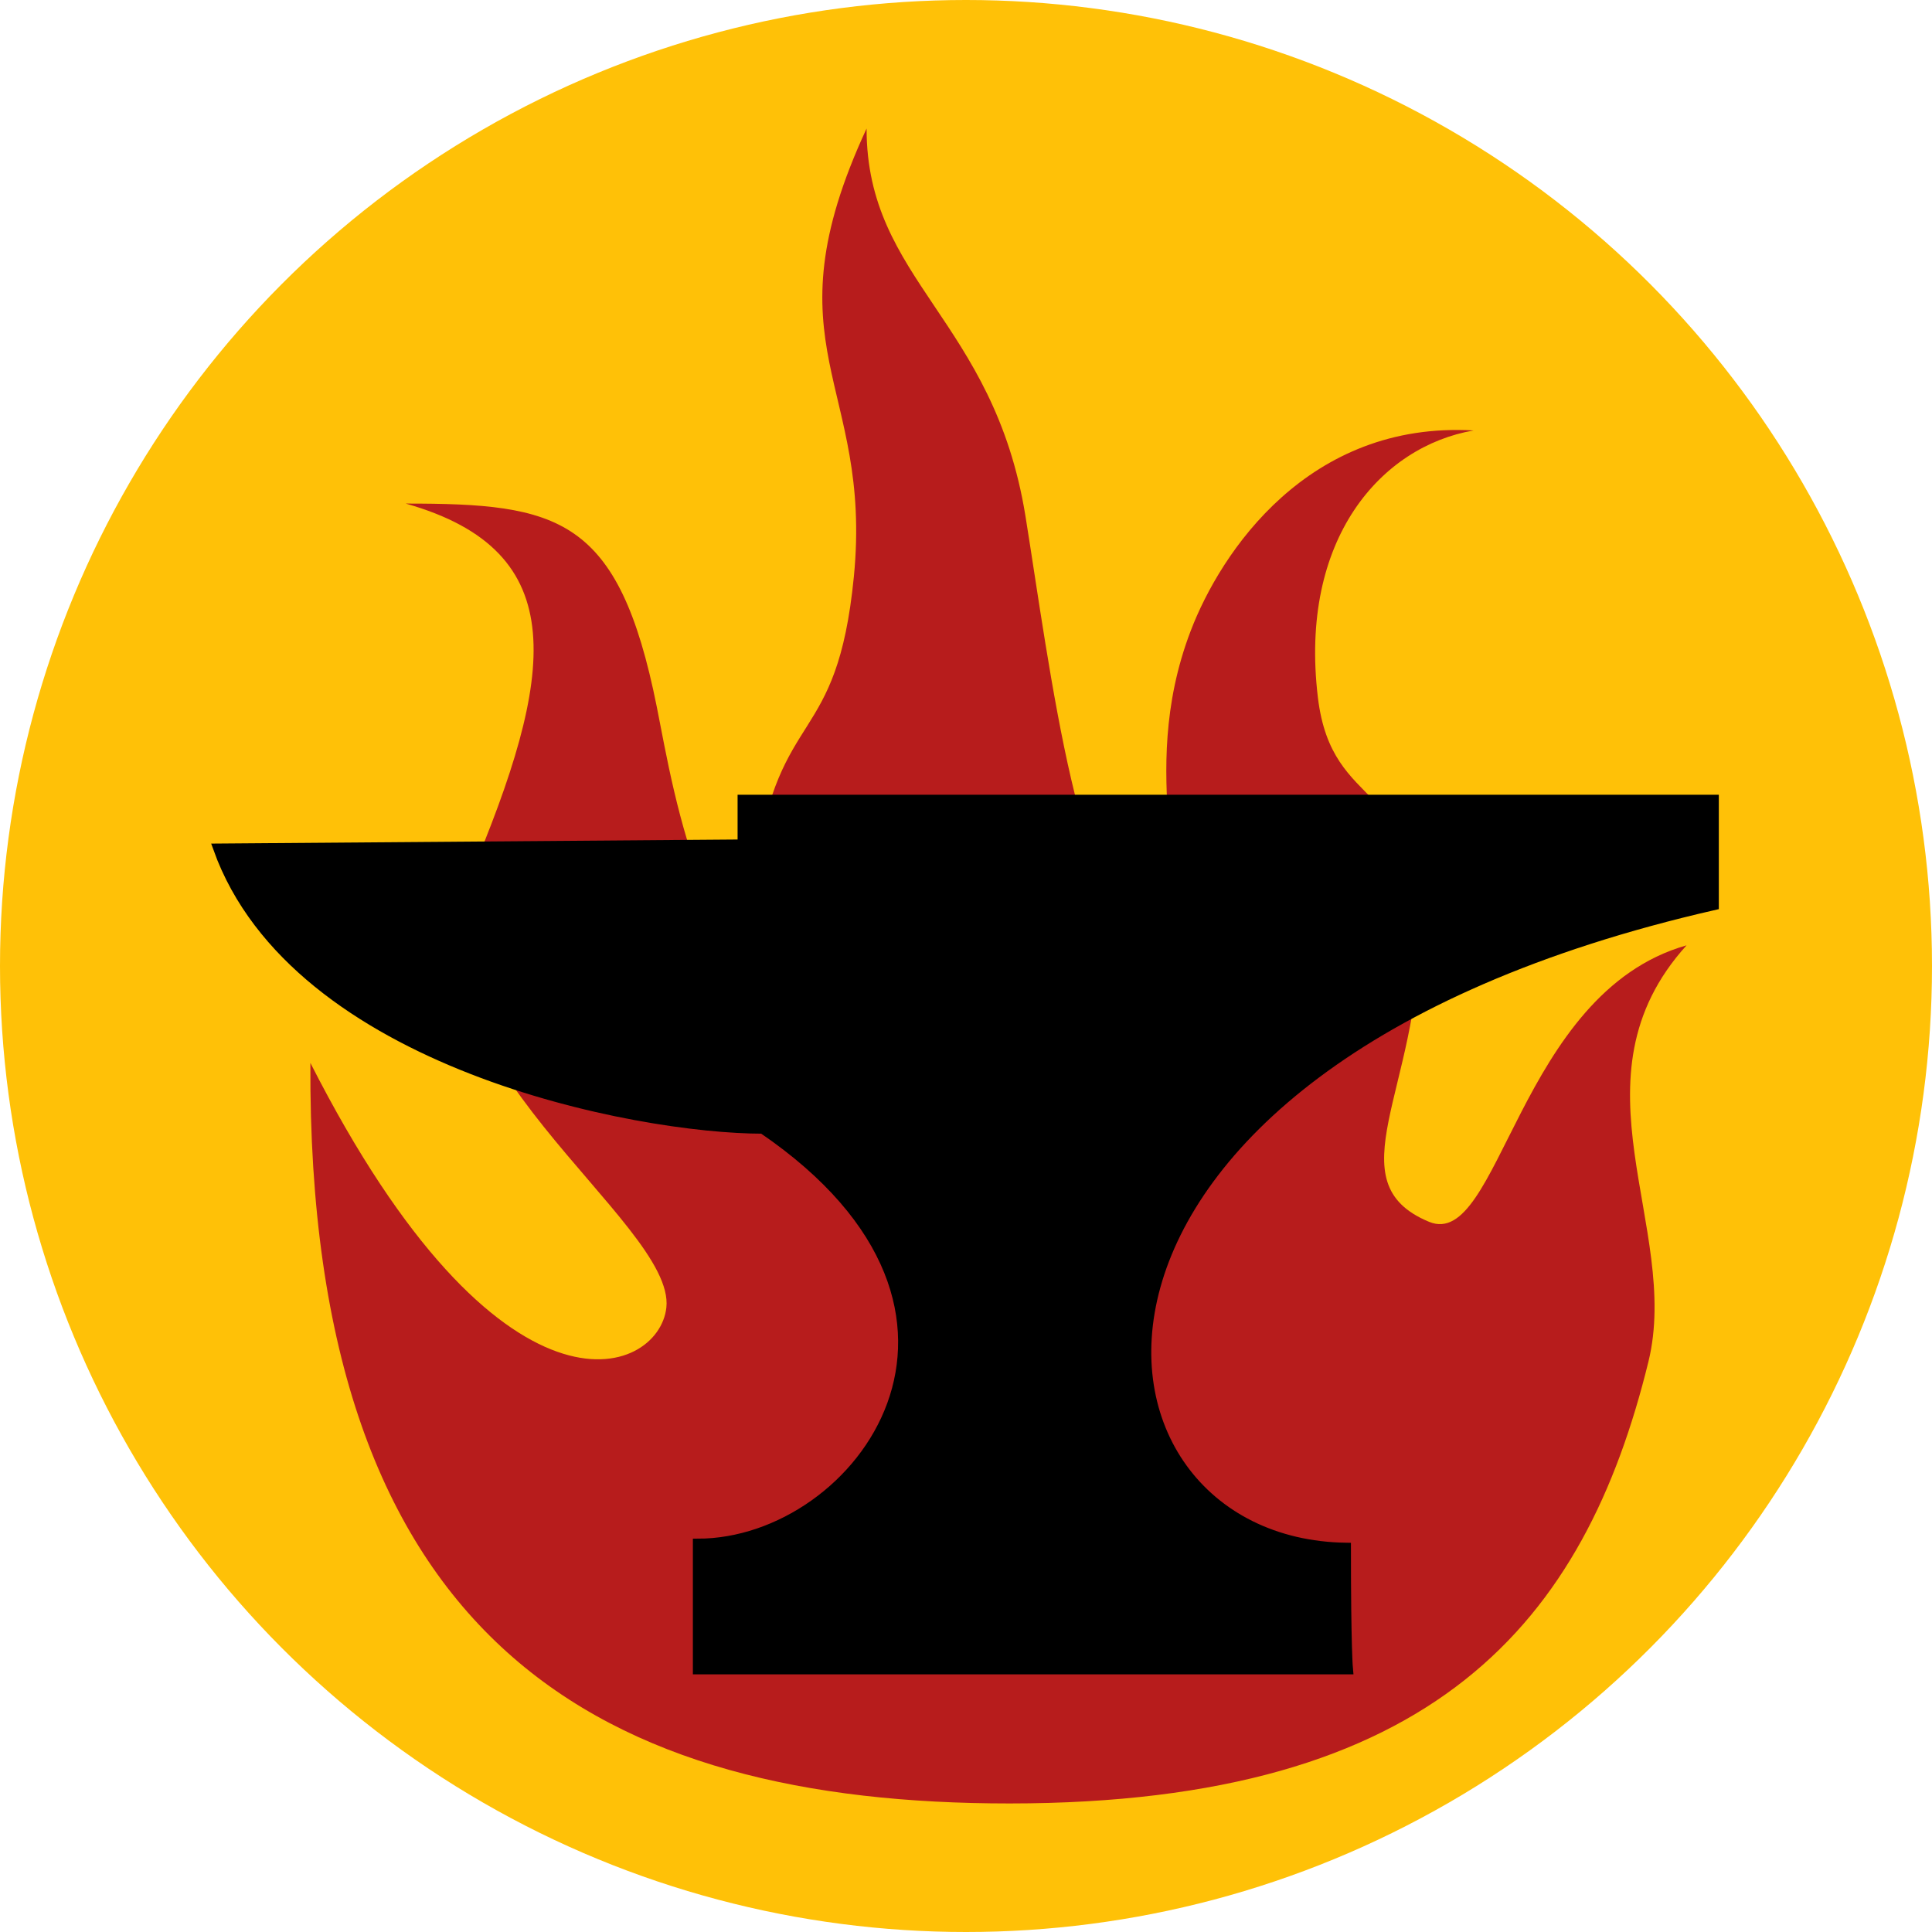 <svg width="200" height="200" viewBox="0 0 200 200" fill="none" xmlns="http://www.w3.org/2000/svg">
<circle cx="100" cy="100" r="100" fill="#FFC107"/>
<path d="M104.513 186.693C62.605 186.702 31.793 170.455 32.132 110.034C51.872 148.857 68.191 142.474 68.981 135.367C69.968 126.484 40.929 109.092 48.582 90.951C57.465 69.895 59.439 57.064 42.002 52.129C57.794 52.129 64.045 53.445 67.993 73.185C69.929 82.864 72.6 101.48 88.721 113.653C81.812 103.783 76.548 101.151 78.193 89.964C80.698 72.926 86.638 77.525 88.392 59.696C90.366 39.626 79.18 36.007 89.708 13.306C89.708 29.098 102.868 33.046 106.158 53.445C108.589 68.512 112.08 97.203 118.99 94.9C124.441 93.082 117.345 80.752 123.267 65.289C126.396 57.118 135.44 43.574 152.548 44.561C143.007 46.206 134.453 55.748 136.427 72.198C137.886 84.355 146.955 80.423 146.955 96.545C146.955 112.666 138.072 122.405 147.942 126.484C155.244 129.502 157.155 102.796 174.592 97.861C162.09 111.679 174.044 127.088 170.644 140.961C164.064 167.808 148.622 186.683 104.513 186.693Z" fill="#B71C1C"/>
<path d="M76.855 87.402L22.569 87.823C30.565 110.126 65.914 116.859 78.96 116.859C106.734 135.796 89.059 159.783 72.226 159.783V172.829H139.558C139.558 172.829 139.348 170.725 139.348 160.204C109.68 159.783 103.788 110.547 177.432 93.714V82.773H76.855V87.402Z" fill="black" stroke="black"/>
</svg>
